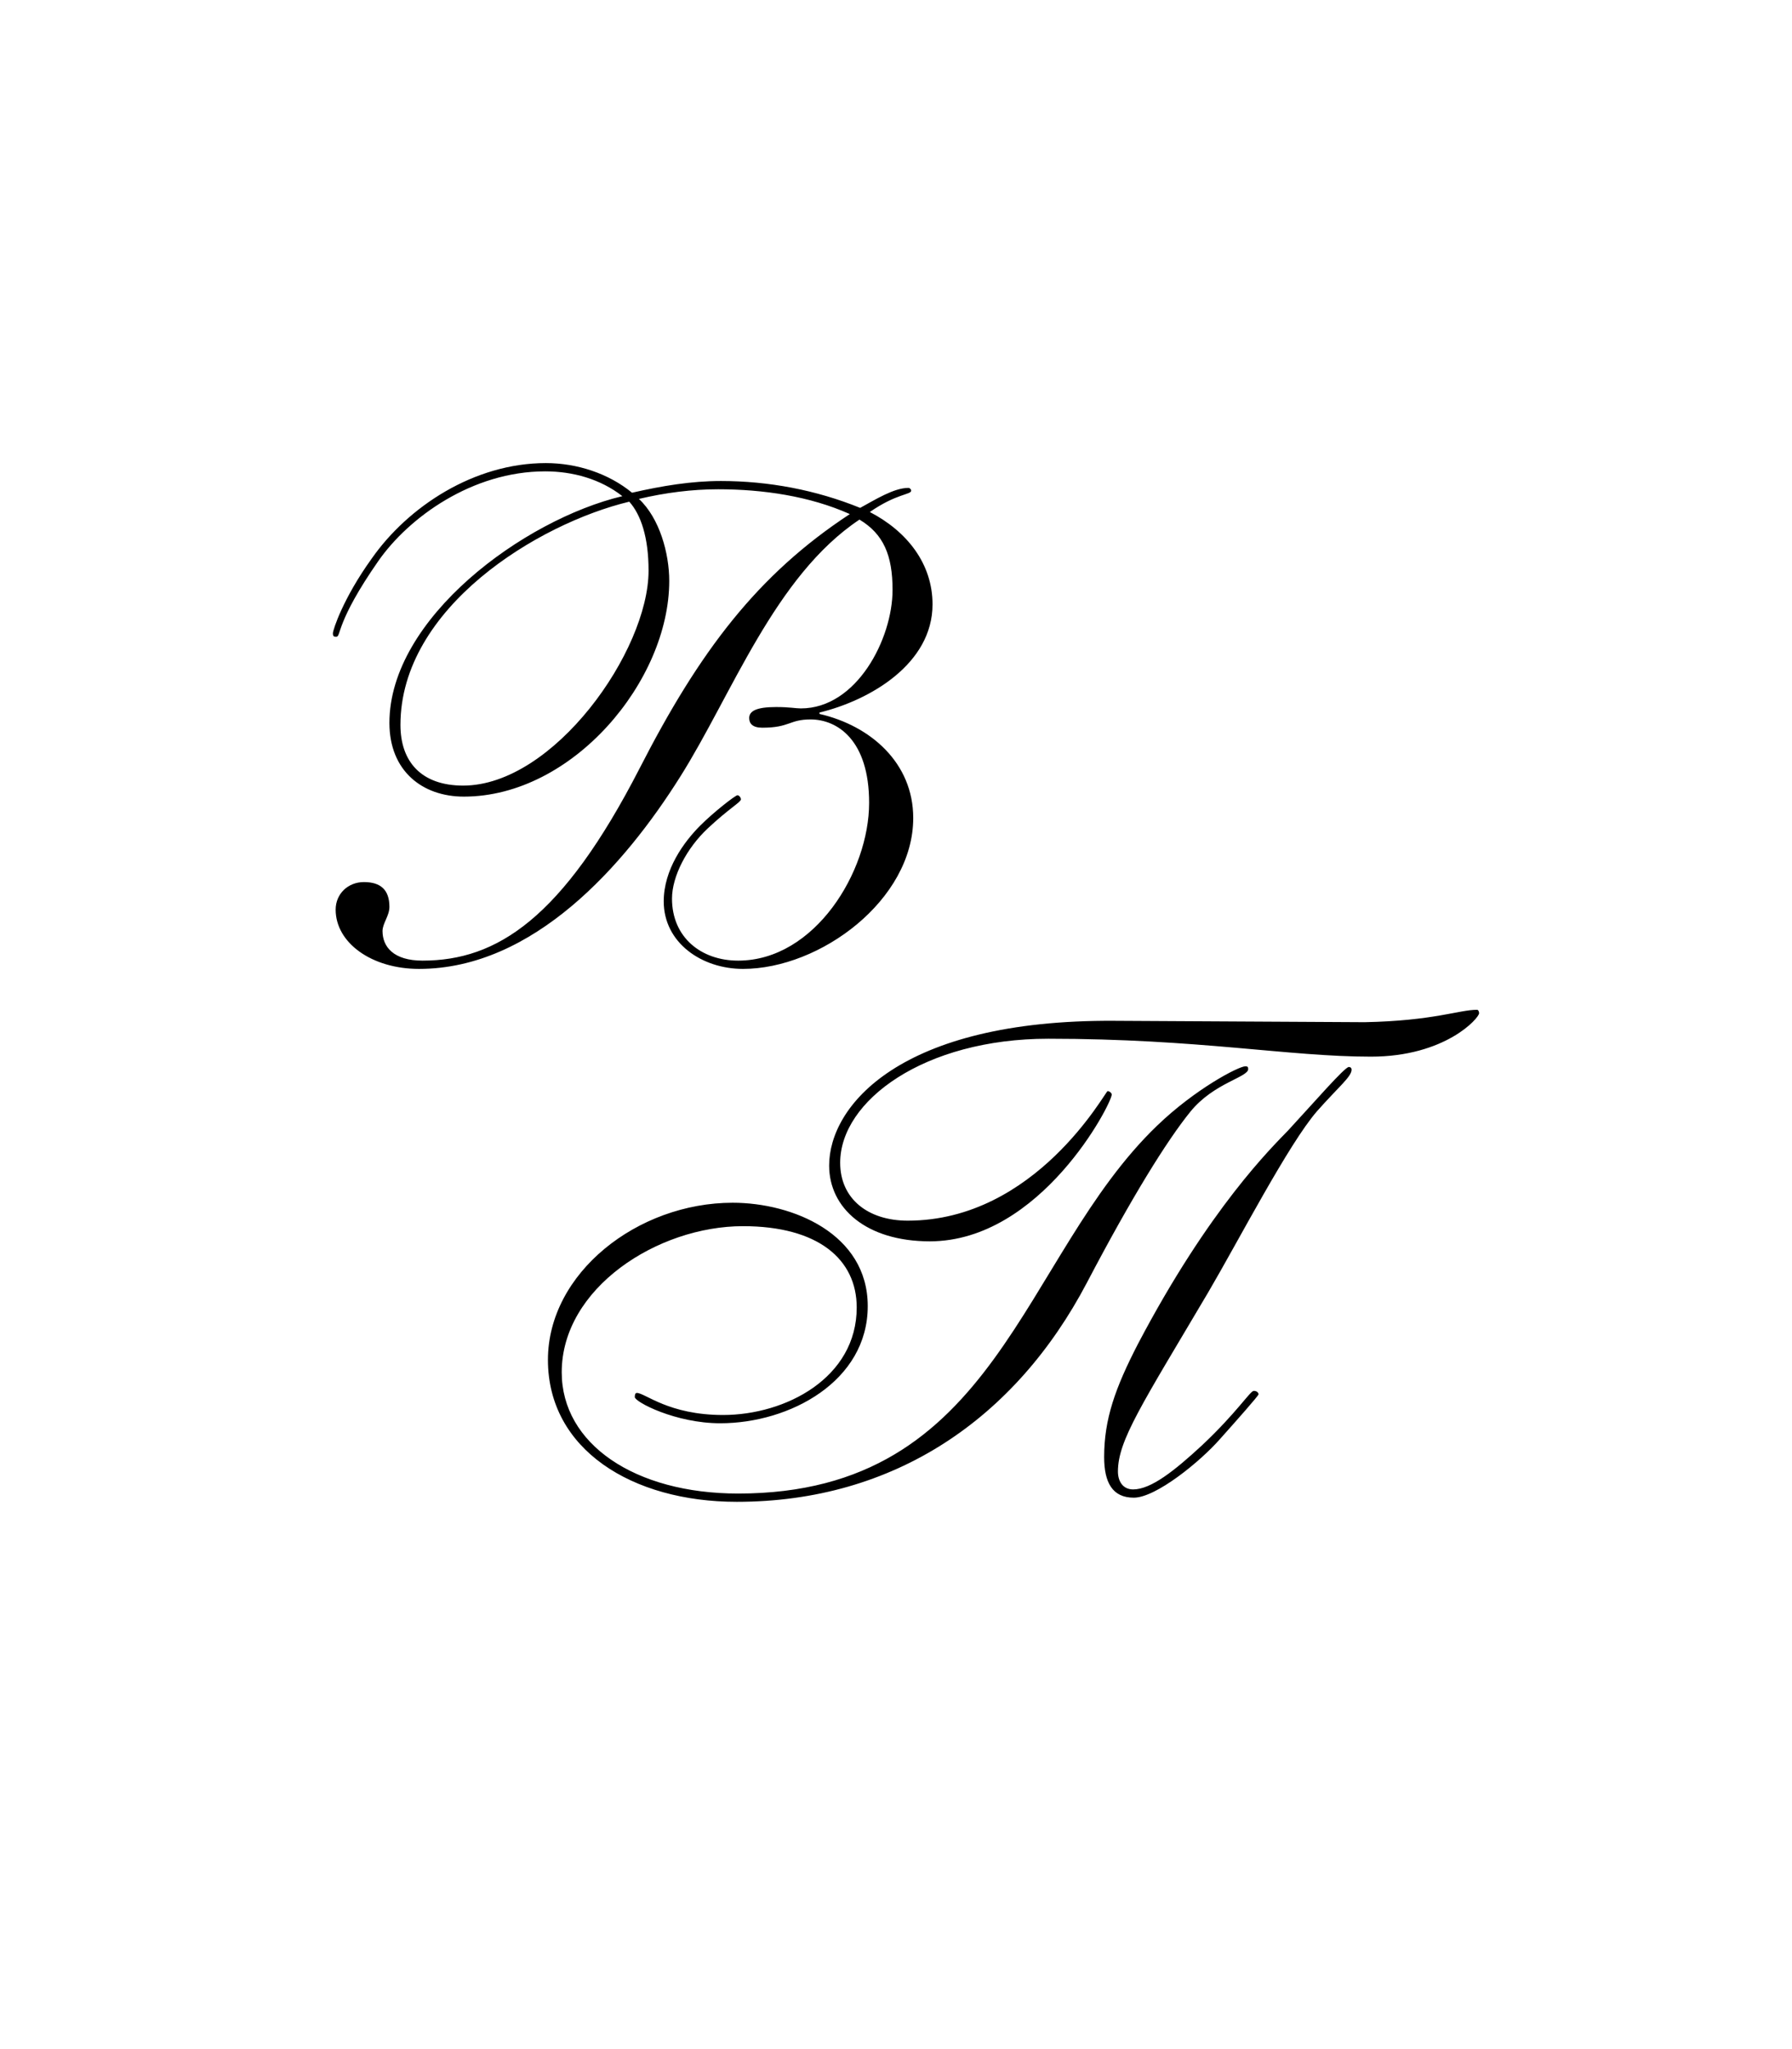 <svg width="390" height="446" viewBox="0 0 390 446" fill="none" xmlns="http://www.w3.org/2000/svg">
<rect width="390" height="446" fill="white"/>
<path d="M73.2 138.6C72.75 138.6 72.45 138.6 72.45 137.85C72.45 137.1 74.7 130.2 80.85 121.65C88.8 110.25 103.2 100.8 118.8 100.8C125.55 100.8 132.45 103.05 137.55 107.25C144.15 105.75 150.45 104.7 156.9 104.7C167.25 104.7 177.6 106.65 187.2 110.55C190.5 108.75 194.55 106.2 197.7 106.2C198 106.2 198.3 106.5 198.3 106.8C198.3 107.7 195.15 107.4 189.3 111.45C197.4 115.65 202.95 122.7 202.95 131.55C202.95 144.45 189.45 152.4 178.35 155.1V155.4C189.45 157.95 198.75 166.05 198.75 178.05C198.75 195.9 178.5 210.9 161.7 210.9C152.7 210.9 144.45 205.2 144.45 196.2C144.45 189.3 148.8 183.3 152.4 179.7C155.4 176.7 160.05 173.1 160.5 173.1C160.8 173.1 161.25 173.55 161.25 174C161.25 174.6 158.7 175.95 154.05 180.3C149.4 184.65 146.25 190.8 146.25 195.6C146.25 204 152.55 209.1 160.65 209.1C177.3 209.1 189.15 189.75 189.15 174.75C189.15 161.1 182.25 156.6 176.4 156.6C171.75 156.6 171.9 158.4 165.9 158.4C163.8 158.4 163.05 157.5 163.05 156.3C163.05 154.8 164.55 153.9 168.9 153.9C171.9 153.9 173.1 154.2 174.3 154.2C186.45 154.2 194.25 139.05 194.25 128.4C194.25 120.9 192.3 116.25 187.05 113.1C168.6 125.4 159.3 151.2 148.05 169.05C135.9 188.4 116.1 210.9 91.2 210.9C80.85 210.9 73.05 205.2 73.05 198C73.05 194.55 75.75 192 79.2 192C82.8 192 84.75 193.65 84.75 197.4C84.75 199.35 83.25 201 83.25 202.65C83.25 206.1 85.65 209.1 91.95 209.1C108.15 209.1 122.4 199.95 139.2 167.25C152.25 141.75 164.85 125.1 184.95 111.9C176.25 108 166.05 106.5 156.3 106.5C150.6 106.5 144.75 107.25 139.05 108.6C143.55 112.8 145.65 120.45 145.65 126.45C145.65 148.2 124.65 173.4 100.95 173.4C91.95 173.4 84.75 167.85 84.75 157.35C84.75 134.55 114 113.1 135.45 108C130.65 104.25 124.65 102.6 118.65 102.6C102.75 102.6 88.95 112.65 82.35 122.1C73.05 135.45 74.25 138.6 73.2 138.6ZM87.15 157.8C87.15 165.75 91.65 171 100.8 171C120.45 171 141.15 141.75 141.15 124.2C141.15 117 139.5 112.05 136.95 109.2C117 114 87.15 132.3 87.15 157.8Z" fill="black"/>
<path d="M241.05 237.5C241.5 237.5 241.95 237.95 241.95 238.25C241.95 240.2 226.5 270.2 202.35 270.2C188.55 270.2 180.45 263 180.45 253.7C180.45 240.8 195.75 221.9 242.55 222.2L297 222.5C312 222.2 317.55 219.8 321.45 219.8C321.75 219.8 321.9 220.25 321.9 220.55C321.9 221.6 314.55 230 298.35 230C280.35 230 260.85 226.1 228.15 226.1C201.15 226.1 182.85 239.6 182.85 253.1C182.85 260.9 188.85 265.7 197.55 265.7C225.45 265.7 240.6 237.5 241.05 237.5ZM161.7 266.9C143.1 266.9 122.25 280.4 122.25 298.7C122.25 314.3 138.15 325.1 160.65 325.1C217.35 325.1 222 273.65 251.85 245C260.1 237.05 269.55 232.1 271.05 232.1C271.5 232.1 271.65 232.25 271.65 232.7C271.65 234.5 264.15 235.7 259.05 242C253.95 248.3 246.3 260.6 236.55 279.2C220.95 308.9 194.55 326.9 160.35 326.9C137.55 326.9 119.25 315.5 119.25 296C119.25 277.1 138.75 261.8 159.45 261.8C172.5 261.8 188.85 268.55 188.85 284.3C188.85 300.65 171.9 309.8 156.75 309.8C147 309.8 138.15 305.15 138.15 304.1C138.15 303.5 138.3 303.2 138.6 303.2C140.4 303.2 145.5 308 157.35 308C171 308 186.45 299.9 186.45 284.6C186.45 274.1 178.05 266.9 161.7 266.9ZM294.15 232.85C294.15 234.35 291.3 236.6 286.65 241.85C280.5 248.9 269.55 270.05 262.95 281.3C248.4 305.9 243.3 313.55 243.3 320.3C243.3 322.4 244.35 324.2 246.6 324.2C250.5 324.2 255.6 320.15 261.6 314.6C269.1 307.55 272.1 302.75 272.85 302.75C273.6 302.75 273.9 303.2 273.9 303.5C273.9 303.8 269.25 309.05 265.5 313.25C261.15 318.2 251.55 326 246.75 326C242.1 326 240.3 322.7 240.3 317.15C240.3 308.9 242.7 302.15 247.65 292.55C263.25 262.85 276.9 249.65 280.35 246.05C285.9 240.05 292.65 232.25 293.55 232.25C293.85 232.25 294.15 232.4 294.15 232.85Z" fill="black"/>
</svg>
